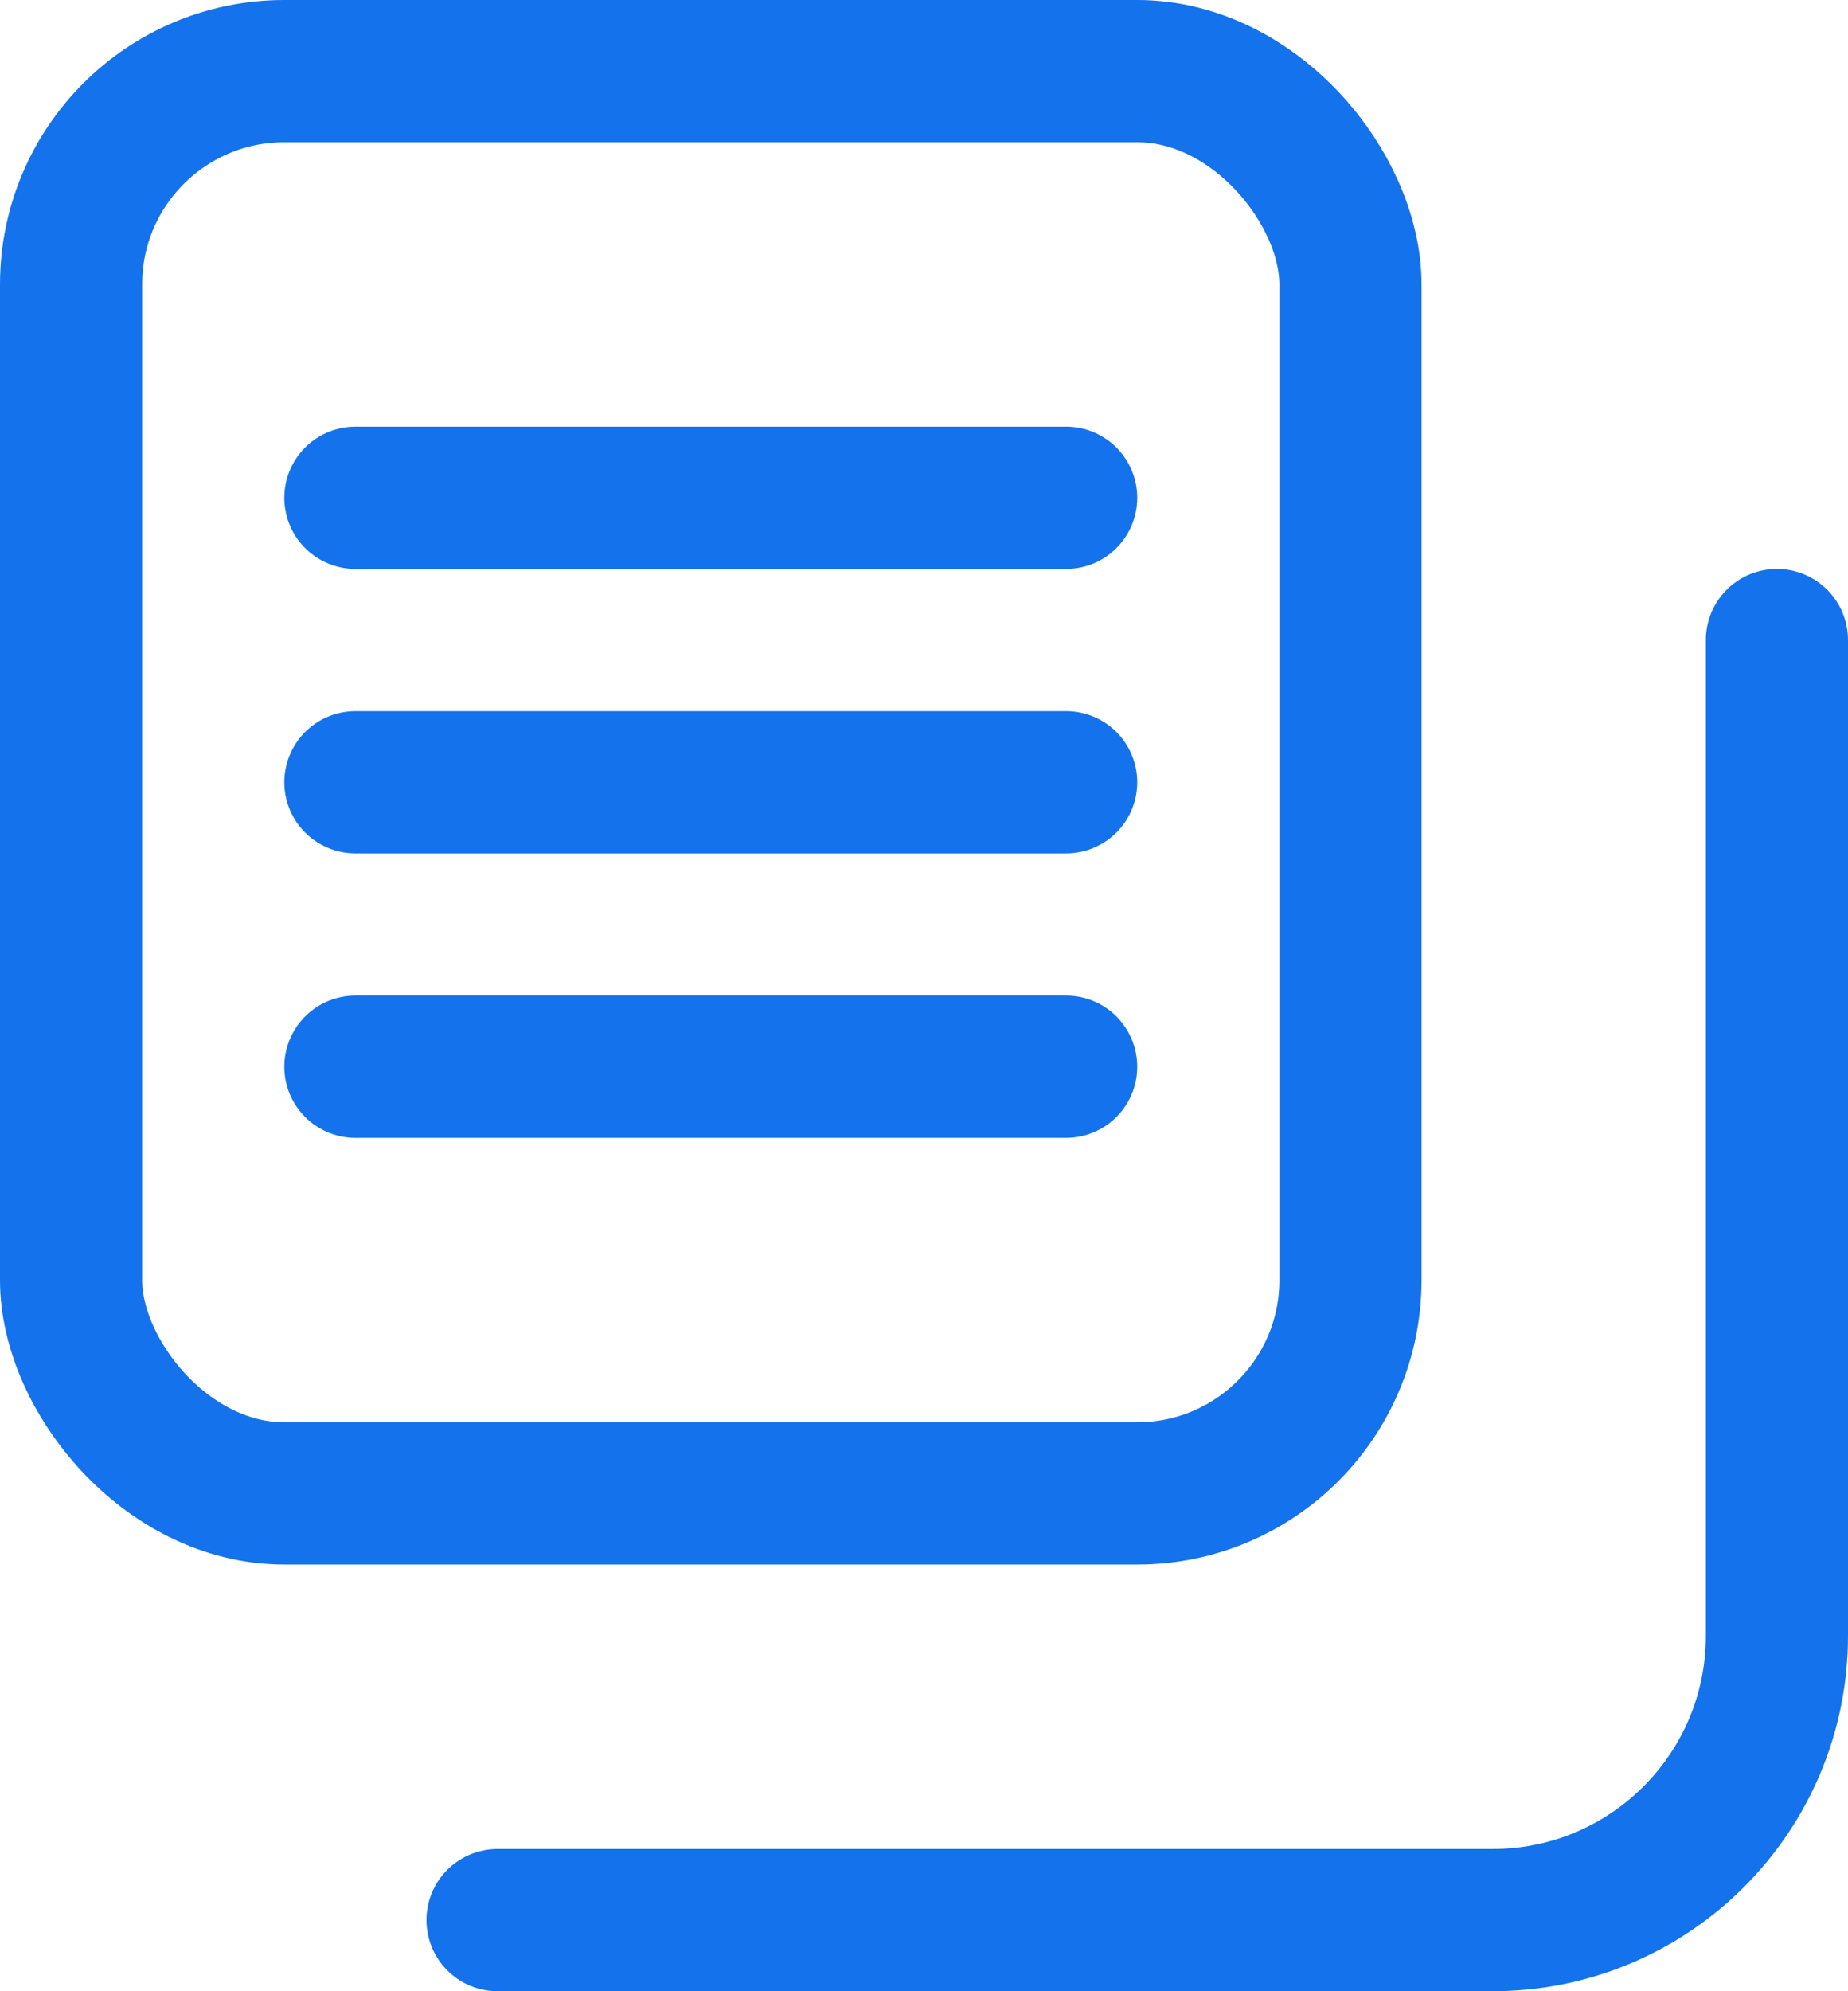 <svg width="13" height="14" viewBox="0 0 13 14" fill="none" xmlns="http://www.w3.org/2000/svg">
<g id="Icon">
<rect id="Outer Sheet" x="0.5" y="0.5" width="9" height="10" rx="1.5" stroke="#1372EC"/>
<path id="Txt" d="M2.5 7.5H7.5" stroke="#1372EC" stroke-linecap="round"/>
<path id="Txt_2" d="M2.5 3.5H7.5" stroke="#1372EC" stroke-linecap="round"/>
<path id="Txt_3" d="M2.5 5.5H7.5" stroke="#1372EC" stroke-linecap="round"/>
<path id="Sheet" d="M3.5 13.5H10.5C11.605 13.5 12.5 12.605 12.5 11.5V4.5" stroke="#1372EC" stroke-linecap="round"/>
</g>
</svg>
